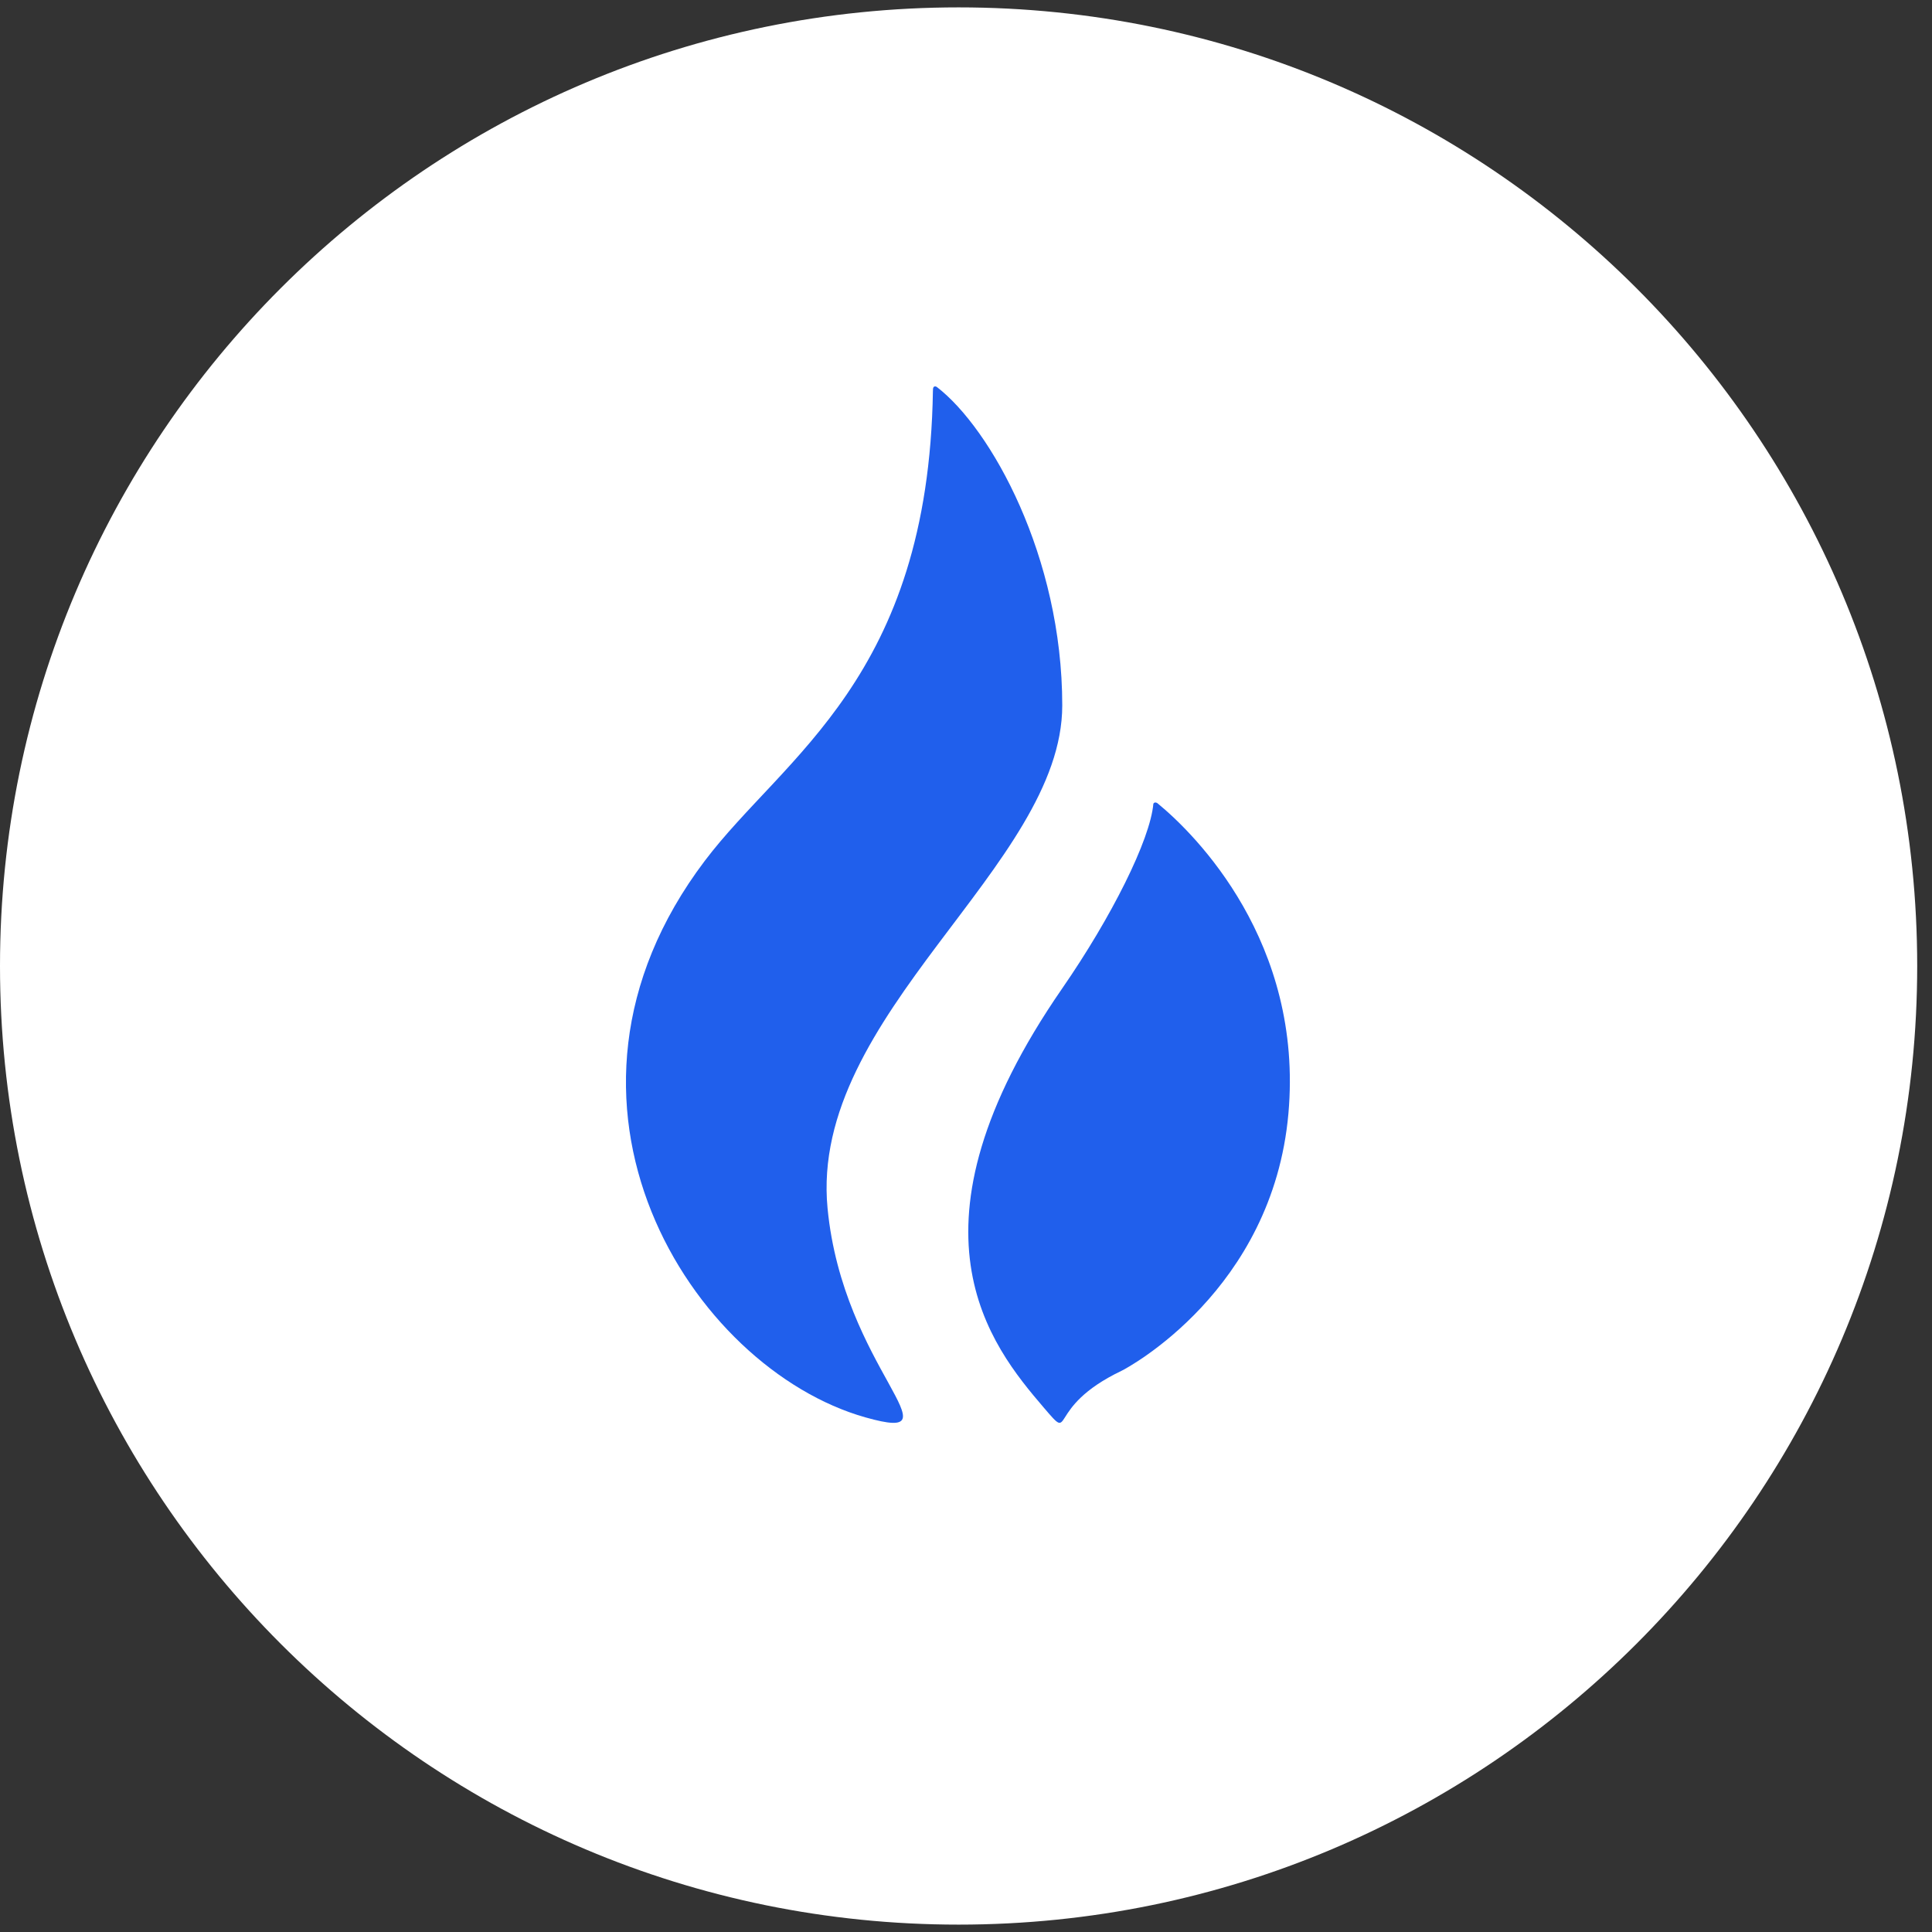 <svg width="50" height="50" viewBox="0 0 50 50" fill="none" xmlns="http://www.w3.org/2000/svg">
<rect x="0" y="0" width="50" height="50" fill="#333333" stroke="none"/>
<path d="M24.809 49.809C38.51 49.809 49.617 38.702 49.617 25C49.617 11.299 38.51 0.191 24.809 0.191C11.107 0.191 0 11.299 0 25C0 38.702 11.107 49.809 24.809 49.809Z" fill="white"/>
<path fill-rule="evenodd" clip-rule="evenodd" d="M27.491 18.256C27.491 14.404 25.647 11.092 24.244 10.014C24.239 10.01 24.137 9.952 24.145 10.106C24.145 10.108 24.144 10.109 24.144 10.111C24.028 17.547 20.293 19.562 18.24 22.278C13.502 28.543 17.909 35.412 22.395 36.681C24.906 37.391 21.816 35.424 21.417 31.269C20.936 26.247 27.491 22.413 27.491 18.256Z" fill="#205FEC"/>
<path fill-rule="evenodd" clip-rule="evenodd" d="M29.953 20.786C29.922 20.766 29.879 20.753 29.849 20.8C29.767 21.737 28.763 23.738 27.492 25.577C23.179 31.814 25.636 34.821 27.018 36.435C27.821 37.372 27.018 36.435 29.024 35.477C29.181 35.402 32.937 33.394 33.344 28.82C33.737 24.39 30.946 21.597 29.953 20.786Z" fill="#205FEC"/>
</svg>
